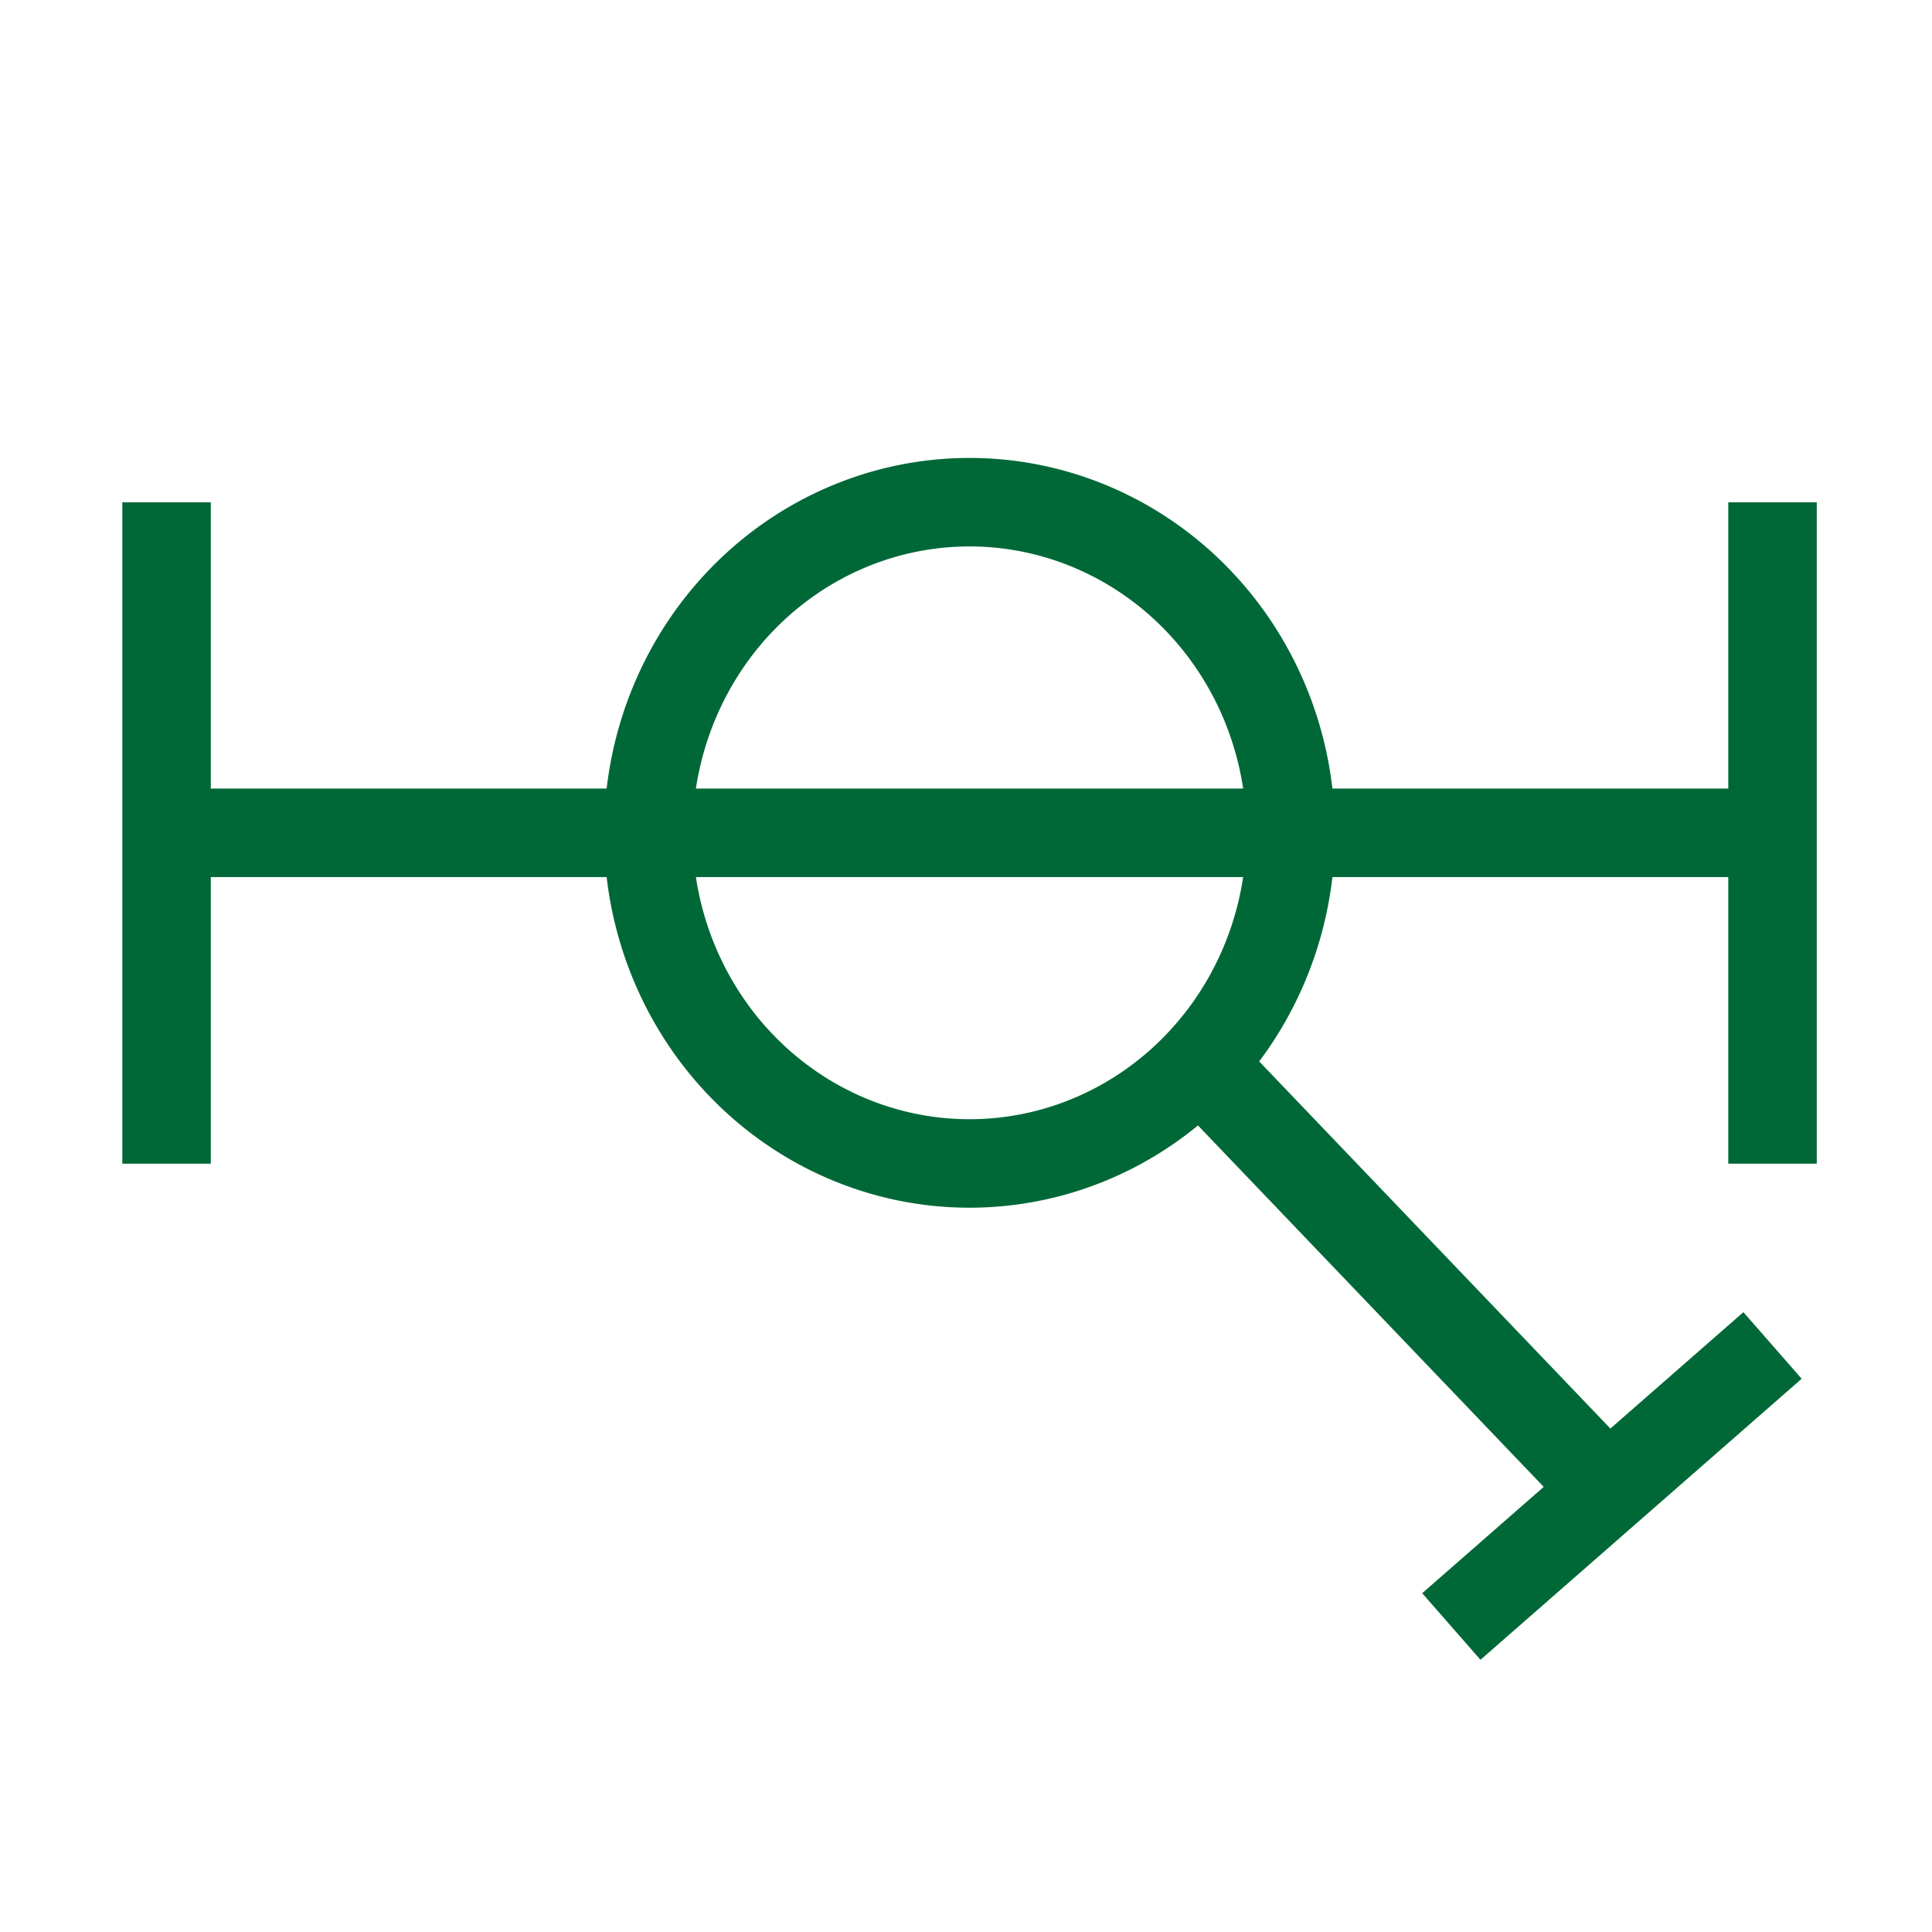 <?xml version="1.0" encoding="UTF-8"?>
<svg viewBox="0 0 24 24" version="1.1" xmlns="http://www.w3.org/2000/svg" xmlns:cc="http://creativecommons.org/ns#" xmlns:dc="http://purl.org/dc/elements/1.1/" xmlns:rdf="http://www.w3.org/1999/02/22-rdf-syntax-ns#">
 <g transform="matrix(.399 0 0 .399 2.069 6.24)" fill="none" stroke="#006837" stroke-width="2.755">
  <path d="m35 10.29a10 10.294 0 0 1-10 10.294 10 10.294 0 0 1-10-10.294 10 10.294 0 0 1 10-10.294 10 10.294 0 0 1 10 10.294"/>
  <path d="m0 10.29h50m0-10.29v20.59m-50-20.59v20.59m40 14.41 10-8.75m-5 4.63-12.8-13.38" pointer-events="all"/>
 </g>
</svg>
